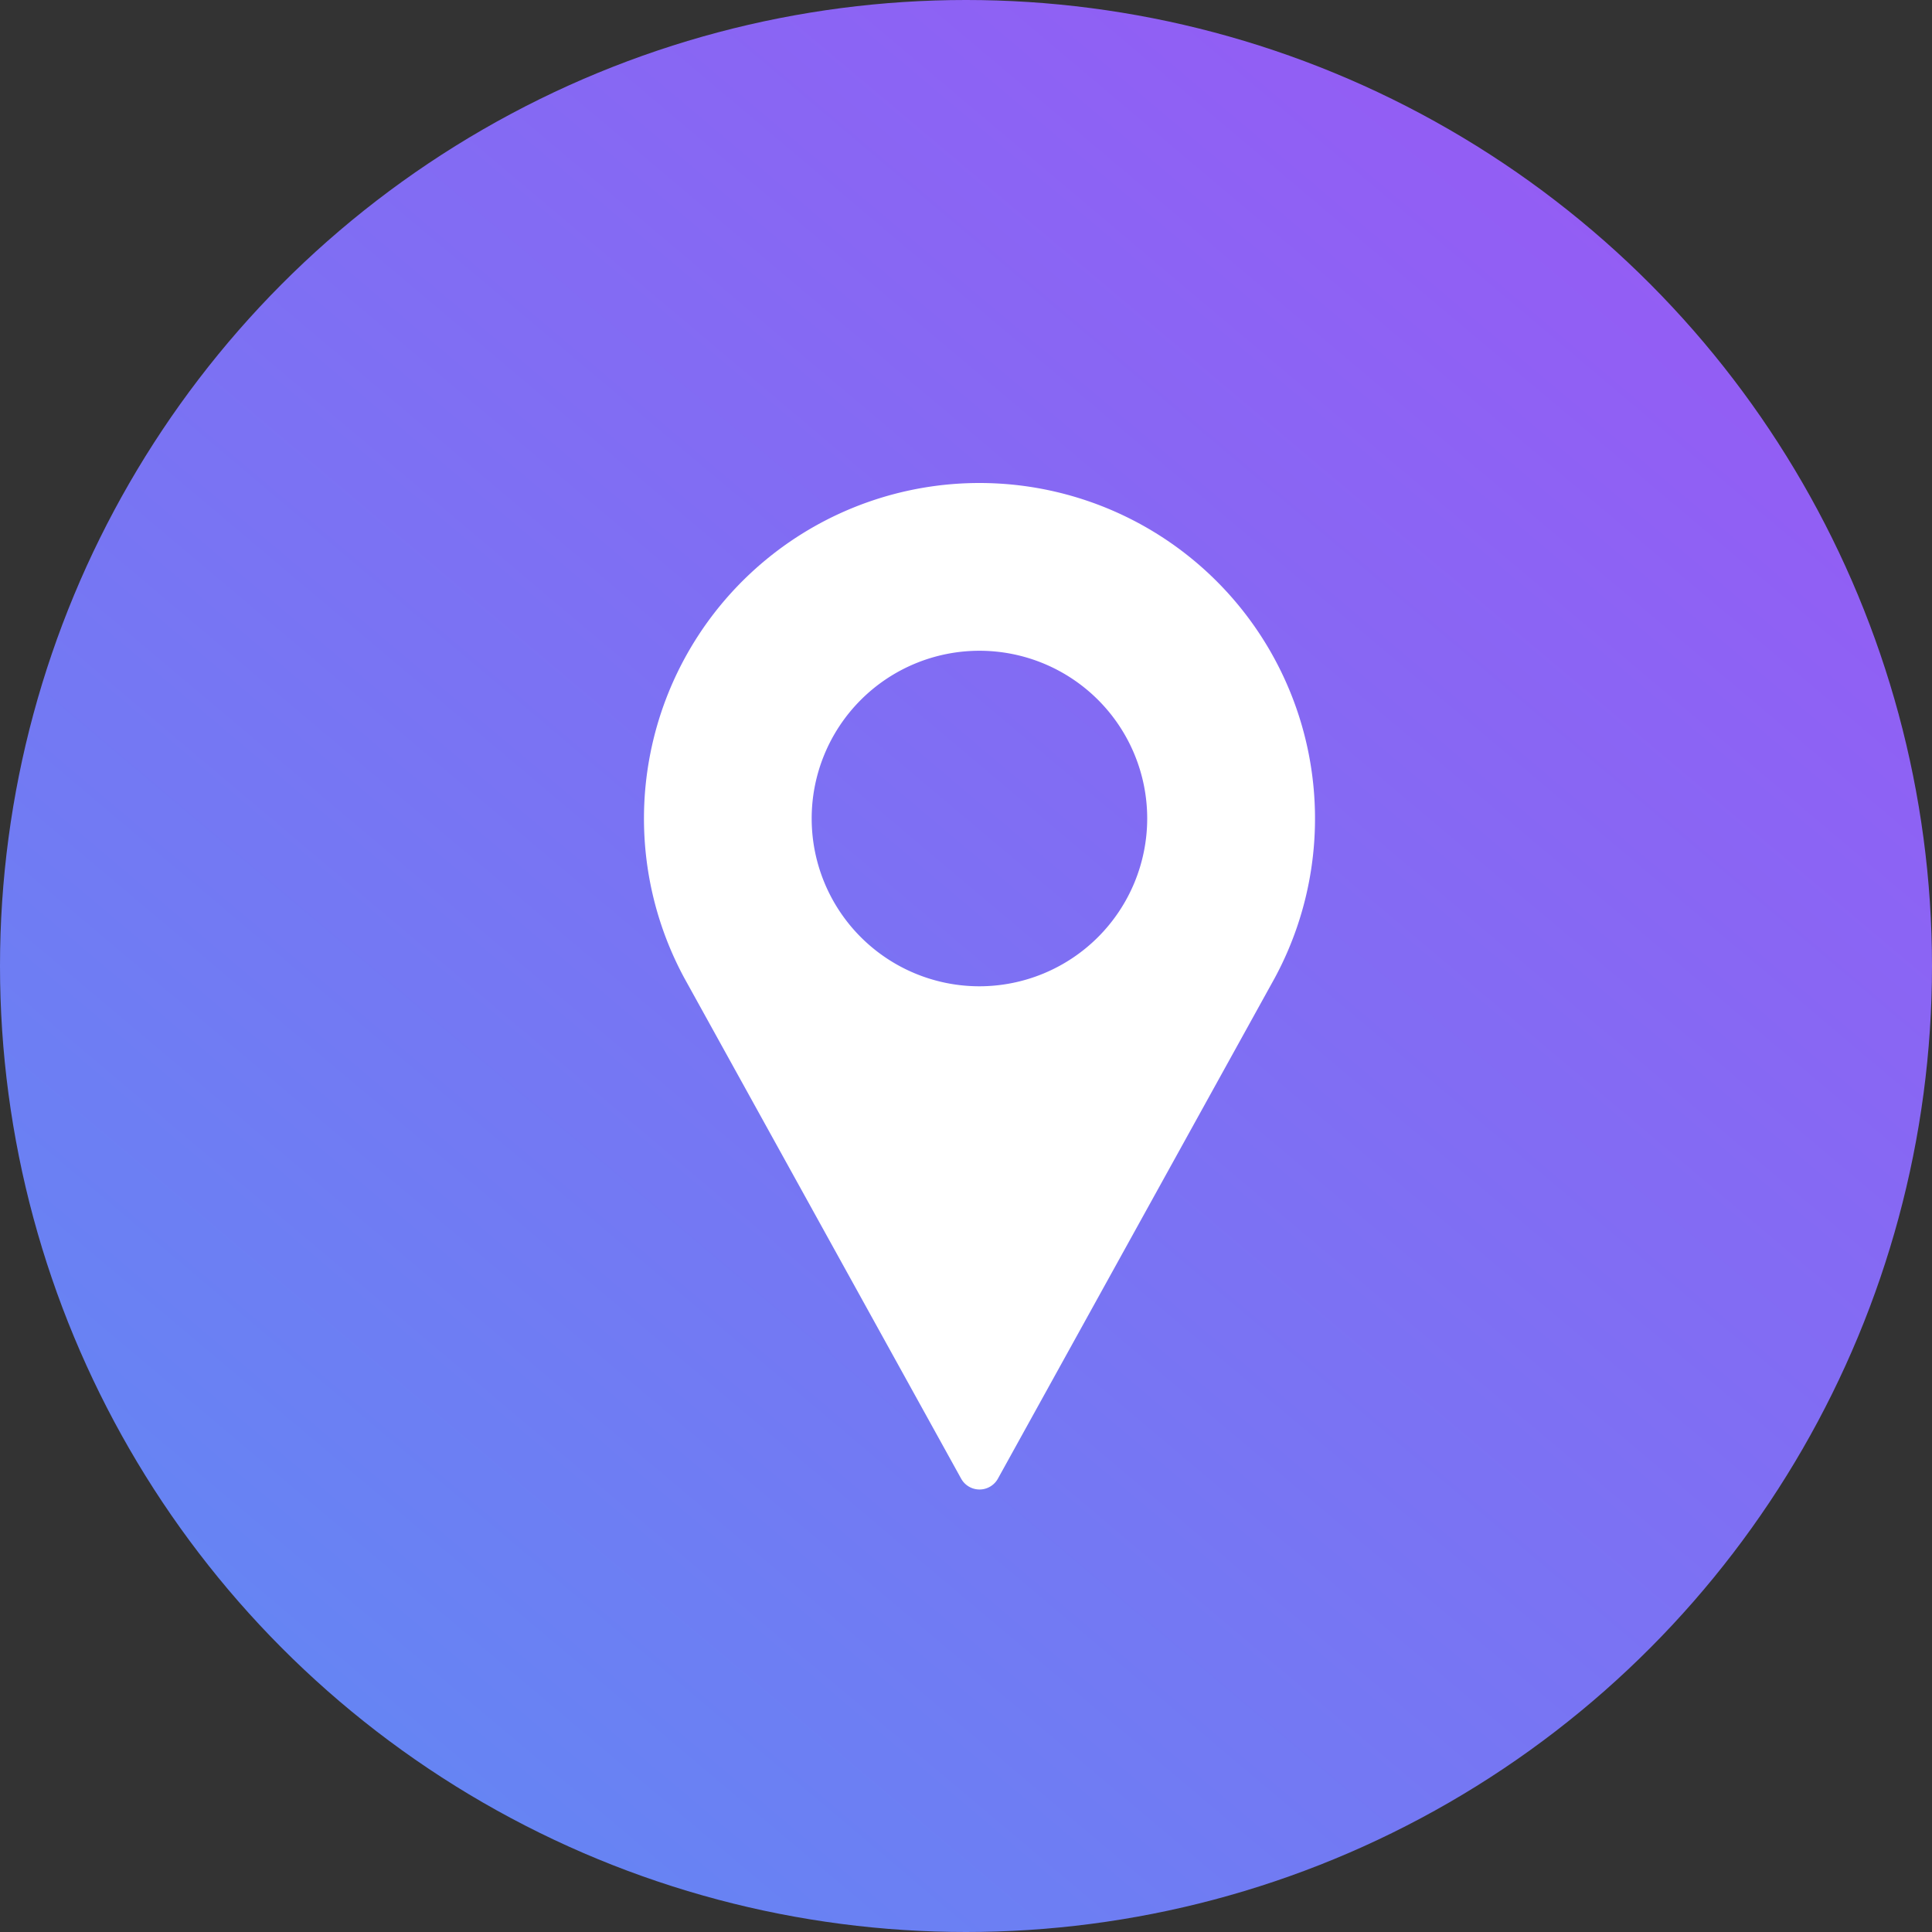 <svg xmlns="http://www.w3.org/2000/svg" xmlns:xlink="http://www.w3.org/1999/xlink" width="24" height="24" viewBox="0 0 24 24">
  <rect x="0" y="0" width="24" height="24" fill="#333333" stroke="none"/>
  <defs>
    <linearGradient id="linear-gradient" x1="2.21" y1="-1.458" x2="-0.753" y2="2.057" gradientUnits="objectBoundingBox">
      <stop offset="0" stop-color="#f20bf5"/>
      <stop offset="1" stop-color="#22bff2"/>
    </linearGradient>
  </defs>
  <g id="Group_1906" data-name="Group 1906" transform="translate(-92 -465)">
    <circle id="Ellipse_3005" data-name="Ellipse 3005" cx="12" cy="12" r="12" transform="translate(92 465)" fill="url(#linear-gradient)"/>
    <g id="pin" transform="translate(14.667 471)">
      <g id="Group_1903" data-name="Group 1903" transform="translate(85.333)">
        <path id="Path_1501" data-name="Path 1501" d="M89.5,0a4.168,4.168,0,0,0-3.667,6.148l3.44,6.221a.261.261,0,0,0,.456,0L93.17,6.146A4.169,4.169,0,0,0,89.5,0Zm0,6.252a2.084,2.084,0,1,1,2.084-2.084A2.086,2.086,0,0,1,89.5,6.252Z" transform="translate(-85.333)" fill="#fff"/>
      </g>
    </g>
  </g>
</svg>
